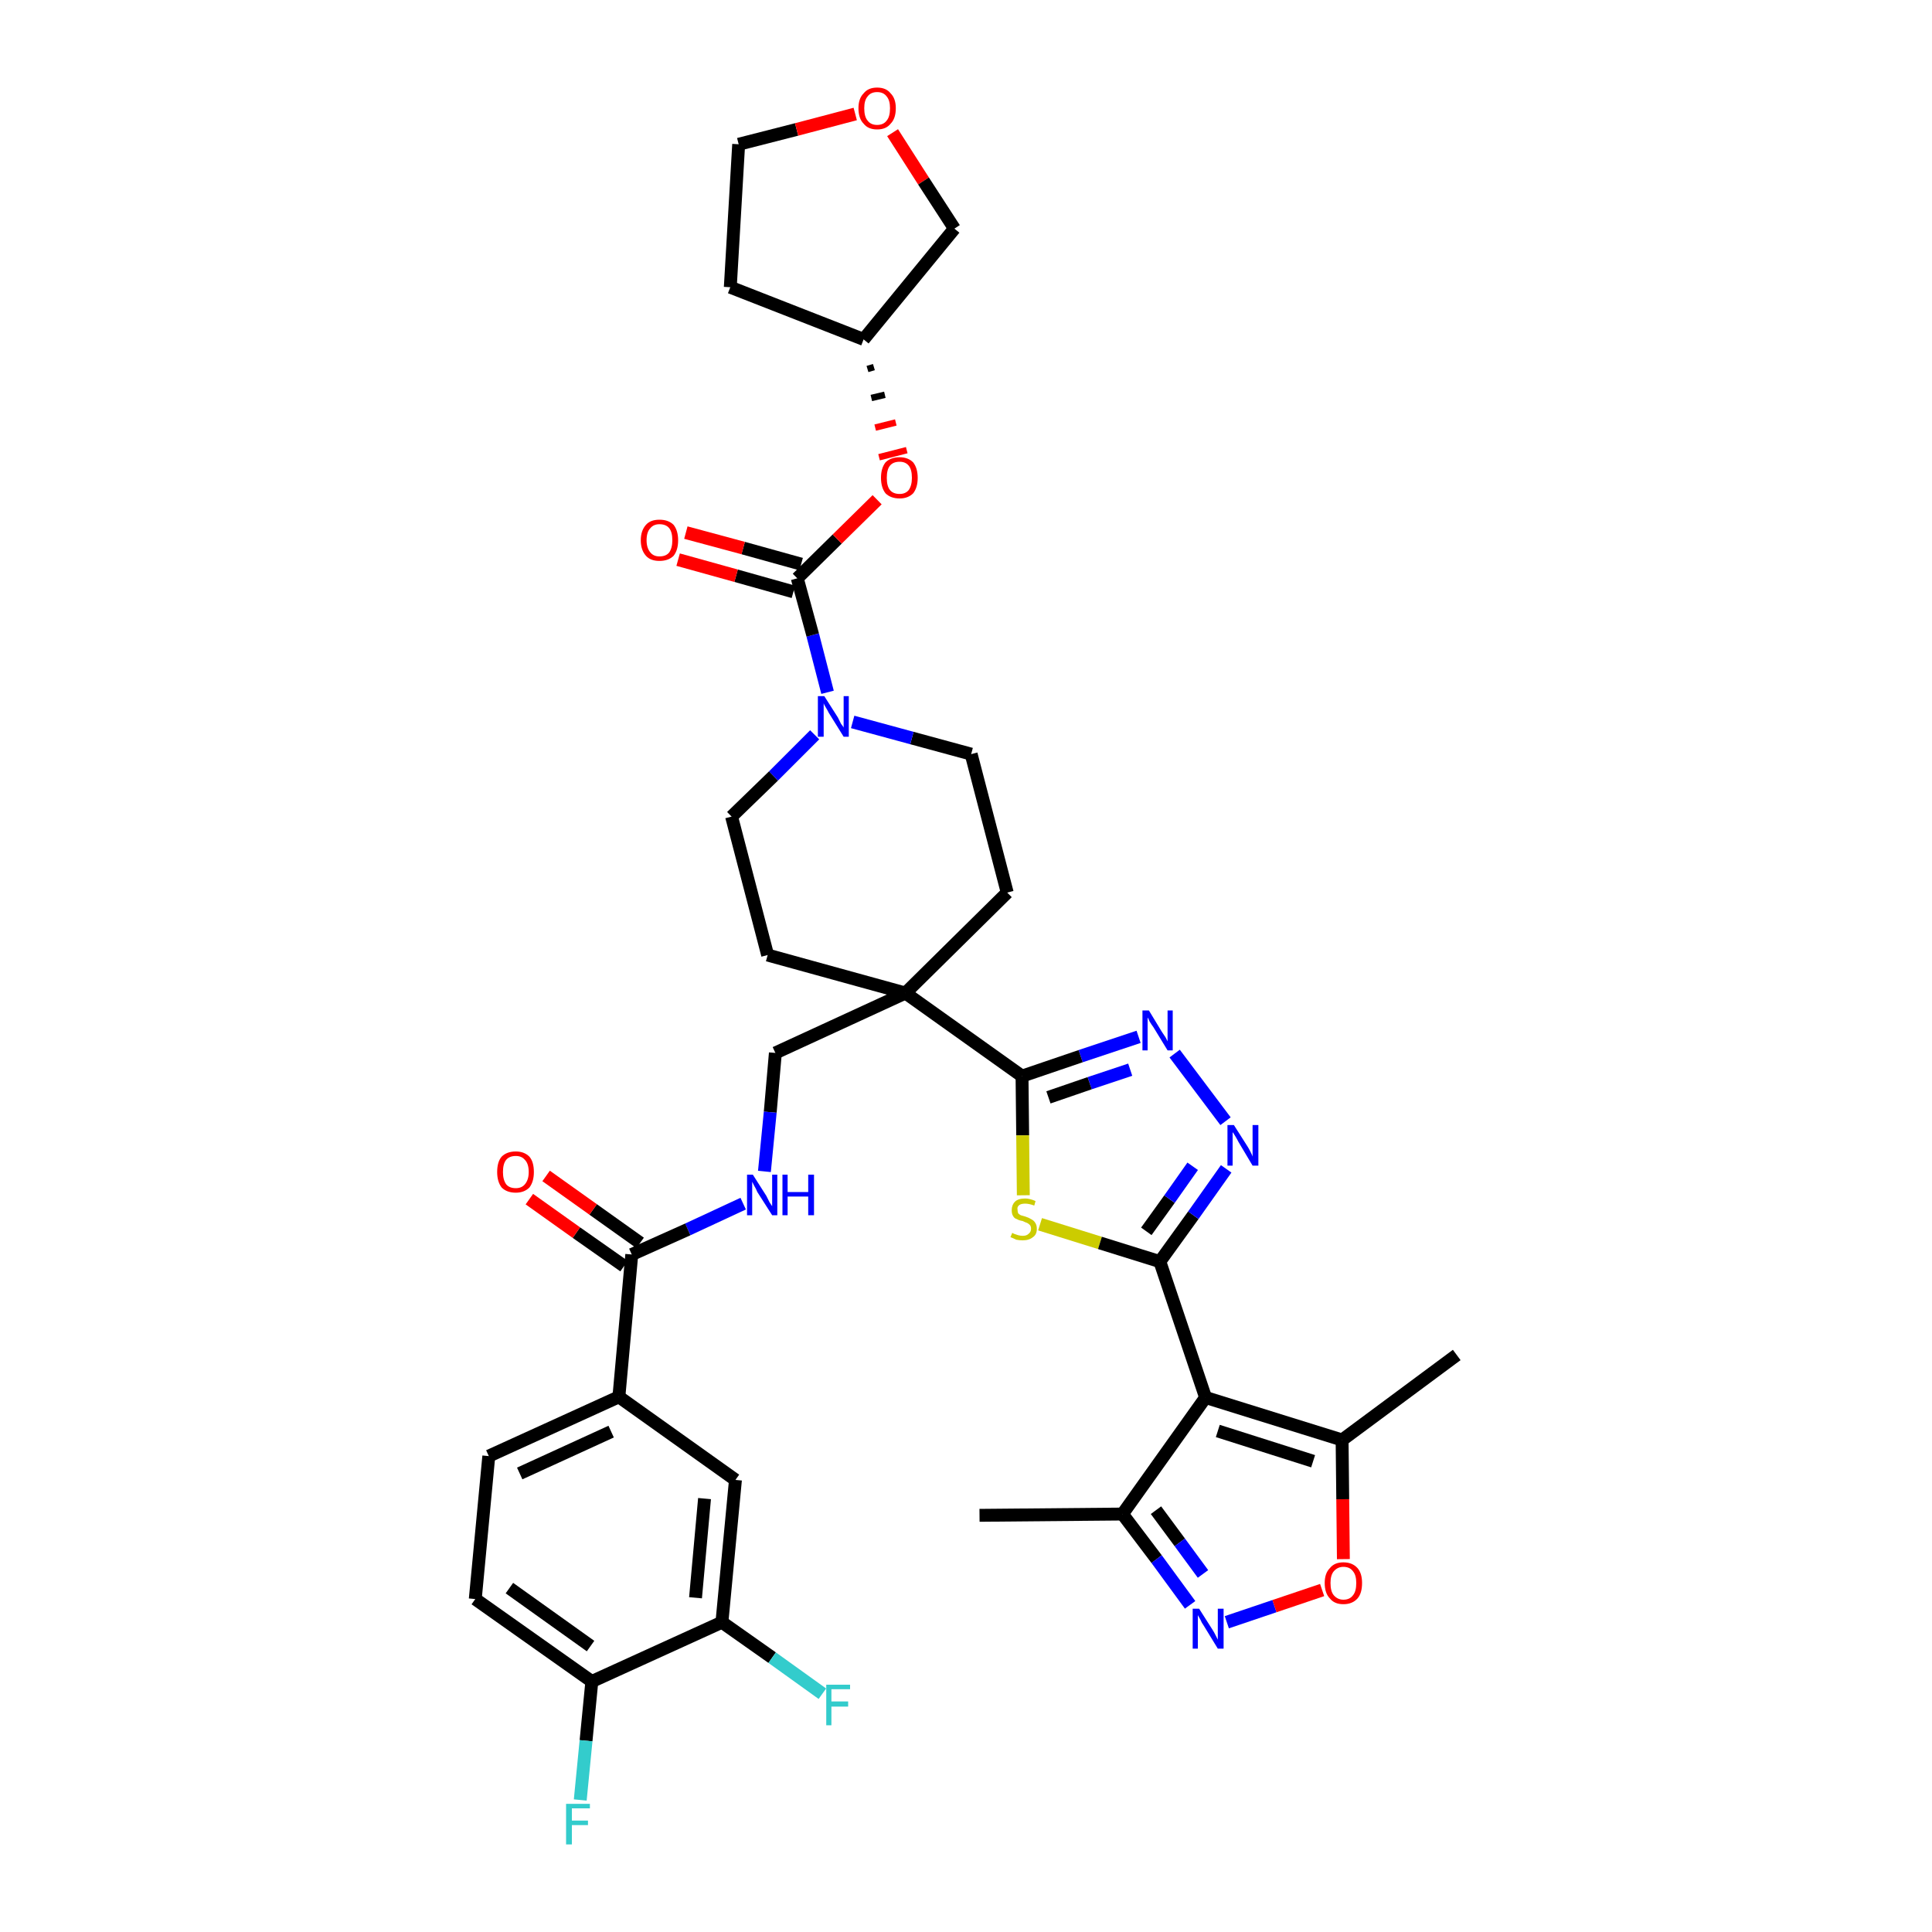 <?xml version='1.0' encoding='iso-8859-1'?>
<svg version='1.1' baseProfile='full'
              xmlns='http://www.w3.org/2000/svg'
                      xmlns:rdkit='http://www.rdkit.org/xml'
                      xmlns:xlink='http://www.w3.org/1999/xlink'
                  xml:space='preserve'
width='300px' height='300px' viewBox='0 0 300 300'>
<!-- END OF HEADER -->
<path class='bond-0 atom-0 atom-1' d='M 152.1,235.3 L 174.3,235.1' style='fill:none;fill-rule:evenodd;stroke:#000000;stroke-width:2.0px;stroke-linecap:butt;stroke-linejoin:miter;stroke-opacity:1' />
<path class='bond-1 atom-1 atom-2' d='M 174.3,235.1 L 179.6,242.1' style='fill:none;fill-rule:evenodd;stroke:#000000;stroke-width:2.0px;stroke-linecap:butt;stroke-linejoin:miter;stroke-opacity:1' />
<path class='bond-1 atom-1 atom-2' d='M 179.6,242.1 L 184.8,249.2' style='fill:none;fill-rule:evenodd;stroke:#0000FF;stroke-width:2.0px;stroke-linecap:butt;stroke-linejoin:miter;stroke-opacity:1' />
<path class='bond-1 atom-1 atom-2' d='M 179.5,234.5 L 183.2,239.5' style='fill:none;fill-rule:evenodd;stroke:#000000;stroke-width:2.0px;stroke-linecap:butt;stroke-linejoin:miter;stroke-opacity:1' />
<path class='bond-1 atom-1 atom-2' d='M 183.2,239.5 L 186.8,244.4' style='fill:none;fill-rule:evenodd;stroke:#0000FF;stroke-width:2.0px;stroke-linecap:butt;stroke-linejoin:miter;stroke-opacity:1' />
<path class='bond-37 atom-6 atom-1' d='M 187.2,217.0 L 174.3,235.1' style='fill:none;fill-rule:evenodd;stroke:#000000;stroke-width:2.0px;stroke-linecap:butt;stroke-linejoin:miter;stroke-opacity:1' />
<path class='bond-2 atom-2 atom-3' d='M 190.5,251.9 L 197.9,249.4' style='fill:none;fill-rule:evenodd;stroke:#0000FF;stroke-width:2.0px;stroke-linecap:butt;stroke-linejoin:miter;stroke-opacity:1' />
<path class='bond-2 atom-2 atom-3' d='M 197.9,249.4 L 205.3,246.9' style='fill:none;fill-rule:evenodd;stroke:#FF0000;stroke-width:2.0px;stroke-linecap:butt;stroke-linejoin:miter;stroke-opacity:1' />
<path class='bond-3 atom-3 atom-4' d='M 208.6,242.1 L 208.5,232.8' style='fill:none;fill-rule:evenodd;stroke:#FF0000;stroke-width:2.0px;stroke-linecap:butt;stroke-linejoin:miter;stroke-opacity:1' />
<path class='bond-3 atom-3 atom-4' d='M 208.5,232.8 L 208.4,223.6' style='fill:none;fill-rule:evenodd;stroke:#000000;stroke-width:2.0px;stroke-linecap:butt;stroke-linejoin:miter;stroke-opacity:1' />
<path class='bond-4 atom-4 atom-5' d='M 208.4,223.6 L 226.2,210.4' style='fill:none;fill-rule:evenodd;stroke:#000000;stroke-width:2.0px;stroke-linecap:butt;stroke-linejoin:miter;stroke-opacity:1' />
<path class='bond-5 atom-4 atom-6' d='M 208.4,223.6 L 187.2,217.0' style='fill:none;fill-rule:evenodd;stroke:#000000;stroke-width:2.0px;stroke-linecap:butt;stroke-linejoin:miter;stroke-opacity:1' />
<path class='bond-5 atom-4 atom-6' d='M 203.9,226.9 L 189.1,222.2' style='fill:none;fill-rule:evenodd;stroke:#000000;stroke-width:2.0px;stroke-linecap:butt;stroke-linejoin:miter;stroke-opacity:1' />
<path class='bond-6 atom-6 atom-7' d='M 187.2,217.0 L 180.1,195.9' style='fill:none;fill-rule:evenodd;stroke:#000000;stroke-width:2.0px;stroke-linecap:butt;stroke-linejoin:miter;stroke-opacity:1' />
<path class='bond-7 atom-7 atom-8' d='M 180.1,195.9 L 185.3,188.7' style='fill:none;fill-rule:evenodd;stroke:#000000;stroke-width:2.0px;stroke-linecap:butt;stroke-linejoin:miter;stroke-opacity:1' />
<path class='bond-7 atom-7 atom-8' d='M 185.3,188.7 L 190.4,181.5' style='fill:none;fill-rule:evenodd;stroke:#0000FF;stroke-width:2.0px;stroke-linecap:butt;stroke-linejoin:miter;stroke-opacity:1' />
<path class='bond-7 atom-7 atom-8' d='M 178.0,191.2 L 181.6,186.2' style='fill:none;fill-rule:evenodd;stroke:#000000;stroke-width:2.0px;stroke-linecap:butt;stroke-linejoin:miter;stroke-opacity:1' />
<path class='bond-7 atom-7 atom-8' d='M 181.6,186.2 L 185.2,181.1' style='fill:none;fill-rule:evenodd;stroke:#0000FF;stroke-width:2.0px;stroke-linecap:butt;stroke-linejoin:miter;stroke-opacity:1' />
<path class='bond-38 atom-37 atom-7' d='M 161.5,190.1 L 170.8,193.0' style='fill:none;fill-rule:evenodd;stroke:#CCCC00;stroke-width:2.0px;stroke-linecap:butt;stroke-linejoin:miter;stroke-opacity:1' />
<path class='bond-38 atom-37 atom-7' d='M 170.8,193.0 L 180.1,195.9' style='fill:none;fill-rule:evenodd;stroke:#000000;stroke-width:2.0px;stroke-linecap:butt;stroke-linejoin:miter;stroke-opacity:1' />
<path class='bond-8 atom-8 atom-9' d='M 190.3,174.1 L 182.4,163.6' style='fill:none;fill-rule:evenodd;stroke:#0000FF;stroke-width:2.0px;stroke-linecap:butt;stroke-linejoin:miter;stroke-opacity:1' />
<path class='bond-9 atom-9 atom-10' d='M 176.8,161.0 L 167.8,164.0' style='fill:none;fill-rule:evenodd;stroke:#0000FF;stroke-width:2.0px;stroke-linecap:butt;stroke-linejoin:miter;stroke-opacity:1' />
<path class='bond-9 atom-9 atom-10' d='M 167.8,164.0 L 158.7,167.1' style='fill:none;fill-rule:evenodd;stroke:#000000;stroke-width:2.0px;stroke-linecap:butt;stroke-linejoin:miter;stroke-opacity:1' />
<path class='bond-9 atom-9 atom-10' d='M 175.5,166.1 L 169.2,168.2' style='fill:none;fill-rule:evenodd;stroke:#0000FF;stroke-width:2.0px;stroke-linecap:butt;stroke-linejoin:miter;stroke-opacity:1' />
<path class='bond-9 atom-9 atom-10' d='M 169.2,168.2 L 162.8,170.4' style='fill:none;fill-rule:evenodd;stroke:#000000;stroke-width:2.0px;stroke-linecap:butt;stroke-linejoin:miter;stroke-opacity:1' />
<path class='bond-10 atom-10 atom-11' d='M 158.7,167.1 L 140.6,154.2' style='fill:none;fill-rule:evenodd;stroke:#000000;stroke-width:2.0px;stroke-linecap:butt;stroke-linejoin:miter;stroke-opacity:1' />
<path class='bond-36 atom-10 atom-37' d='M 158.7,167.1 L 158.8,176.3' style='fill:none;fill-rule:evenodd;stroke:#000000;stroke-width:2.0px;stroke-linecap:butt;stroke-linejoin:miter;stroke-opacity:1' />
<path class='bond-36 atom-10 atom-37' d='M 158.8,176.3 L 158.9,185.6' style='fill:none;fill-rule:evenodd;stroke:#CCCC00;stroke-width:2.0px;stroke-linecap:butt;stroke-linejoin:miter;stroke-opacity:1' />
<path class='bond-11 atom-11 atom-12' d='M 140.6,154.2 L 120.4,163.5' style='fill:none;fill-rule:evenodd;stroke:#000000;stroke-width:2.0px;stroke-linecap:butt;stroke-linejoin:miter;stroke-opacity:1' />
<path class='bond-23 atom-11 atom-24' d='M 140.6,154.2 L 156.4,138.6' style='fill:none;fill-rule:evenodd;stroke:#000000;stroke-width:2.0px;stroke-linecap:butt;stroke-linejoin:miter;stroke-opacity:1' />
<path class='bond-39 atom-36 atom-11' d='M 119.2,148.3 L 140.6,154.2' style='fill:none;fill-rule:evenodd;stroke:#000000;stroke-width:2.0px;stroke-linecap:butt;stroke-linejoin:miter;stroke-opacity:1' />
<path class='bond-12 atom-12 atom-13' d='M 120.4,163.5 L 119.6,172.7' style='fill:none;fill-rule:evenodd;stroke:#000000;stroke-width:2.0px;stroke-linecap:butt;stroke-linejoin:miter;stroke-opacity:1' />
<path class='bond-12 atom-12 atom-13' d='M 119.6,172.7 L 118.7,181.9' style='fill:none;fill-rule:evenodd;stroke:#0000FF;stroke-width:2.0px;stroke-linecap:butt;stroke-linejoin:miter;stroke-opacity:1' />
<path class='bond-13 atom-13 atom-14' d='M 115.4,186.9 L 106.8,190.9' style='fill:none;fill-rule:evenodd;stroke:#0000FF;stroke-width:2.0px;stroke-linecap:butt;stroke-linejoin:miter;stroke-opacity:1' />
<path class='bond-13 atom-13 atom-14' d='M 106.8,190.9 L 98.1,194.8' style='fill:none;fill-rule:evenodd;stroke:#000000;stroke-width:2.0px;stroke-linecap:butt;stroke-linejoin:miter;stroke-opacity:1' />
<path class='bond-14 atom-14 atom-15' d='M 99.4,193.0 L 92.1,187.8' style='fill:none;fill-rule:evenodd;stroke:#000000;stroke-width:2.0px;stroke-linecap:butt;stroke-linejoin:miter;stroke-opacity:1' />
<path class='bond-14 atom-14 atom-15' d='M 92.1,187.8 L 84.8,182.6' style='fill:none;fill-rule:evenodd;stroke:#FF0000;stroke-width:2.0px;stroke-linecap:butt;stroke-linejoin:miter;stroke-opacity:1' />
<path class='bond-14 atom-14 atom-15' d='M 96.9,196.6 L 89.5,191.4' style='fill:none;fill-rule:evenodd;stroke:#000000;stroke-width:2.0px;stroke-linecap:butt;stroke-linejoin:miter;stroke-opacity:1' />
<path class='bond-14 atom-14 atom-15' d='M 89.5,191.4 L 82.2,186.2' style='fill:none;fill-rule:evenodd;stroke:#FF0000;stroke-width:2.0px;stroke-linecap:butt;stroke-linejoin:miter;stroke-opacity:1' />
<path class='bond-15 atom-14 atom-16' d='M 98.1,194.8 L 96.1,216.9' style='fill:none;fill-rule:evenodd;stroke:#000000;stroke-width:2.0px;stroke-linecap:butt;stroke-linejoin:miter;stroke-opacity:1' />
<path class='bond-16 atom-16 atom-17' d='M 96.1,216.9 L 75.9,226.1' style='fill:none;fill-rule:evenodd;stroke:#000000;stroke-width:2.0px;stroke-linecap:butt;stroke-linejoin:miter;stroke-opacity:1' />
<path class='bond-16 atom-16 atom-17' d='M 94.9,222.3 L 80.7,228.8' style='fill:none;fill-rule:evenodd;stroke:#000000;stroke-width:2.0px;stroke-linecap:butt;stroke-linejoin:miter;stroke-opacity:1' />
<path class='bond-40 atom-23 atom-16' d='M 114.2,229.8 L 96.1,216.9' style='fill:none;fill-rule:evenodd;stroke:#000000;stroke-width:2.0px;stroke-linecap:butt;stroke-linejoin:miter;stroke-opacity:1' />
<path class='bond-17 atom-17 atom-18' d='M 75.9,226.1 L 73.8,248.3' style='fill:none;fill-rule:evenodd;stroke:#000000;stroke-width:2.0px;stroke-linecap:butt;stroke-linejoin:miter;stroke-opacity:1' />
<path class='bond-18 atom-18 atom-19' d='M 73.8,248.3 L 91.9,261.1' style='fill:none;fill-rule:evenodd;stroke:#000000;stroke-width:2.0px;stroke-linecap:butt;stroke-linejoin:miter;stroke-opacity:1' />
<path class='bond-18 atom-18 atom-19' d='M 79.1,246.6 L 91.7,255.6' style='fill:none;fill-rule:evenodd;stroke:#000000;stroke-width:2.0px;stroke-linecap:butt;stroke-linejoin:miter;stroke-opacity:1' />
<path class='bond-19 atom-19 atom-20' d='M 91.9,261.1 L 91.0,270.3' style='fill:none;fill-rule:evenodd;stroke:#000000;stroke-width:2.0px;stroke-linecap:butt;stroke-linejoin:miter;stroke-opacity:1' />
<path class='bond-19 atom-19 atom-20' d='M 91.0,270.3 L 90.1,279.5' style='fill:none;fill-rule:evenodd;stroke:#33CCCC;stroke-width:2.0px;stroke-linecap:butt;stroke-linejoin:miter;stroke-opacity:1' />
<path class='bond-20 atom-19 atom-21' d='M 91.9,261.1 L 112.1,251.9' style='fill:none;fill-rule:evenodd;stroke:#000000;stroke-width:2.0px;stroke-linecap:butt;stroke-linejoin:miter;stroke-opacity:1' />
<path class='bond-21 atom-21 atom-22' d='M 112.1,251.9 L 119.9,257.4' style='fill:none;fill-rule:evenodd;stroke:#000000;stroke-width:2.0px;stroke-linecap:butt;stroke-linejoin:miter;stroke-opacity:1' />
<path class='bond-21 atom-21 atom-22' d='M 119.9,257.4 L 127.7,263.0' style='fill:none;fill-rule:evenodd;stroke:#33CCCC;stroke-width:2.0px;stroke-linecap:butt;stroke-linejoin:miter;stroke-opacity:1' />
<path class='bond-22 atom-21 atom-23' d='M 112.1,251.9 L 114.2,229.8' style='fill:none;fill-rule:evenodd;stroke:#000000;stroke-width:2.0px;stroke-linecap:butt;stroke-linejoin:miter;stroke-opacity:1' />
<path class='bond-22 atom-21 atom-23' d='M 108.0,248.1 L 109.4,232.7' style='fill:none;fill-rule:evenodd;stroke:#000000;stroke-width:2.0px;stroke-linecap:butt;stroke-linejoin:miter;stroke-opacity:1' />
<path class='bond-24 atom-24 atom-25' d='M 156.4,138.6 L 150.8,117.1' style='fill:none;fill-rule:evenodd;stroke:#000000;stroke-width:2.0px;stroke-linecap:butt;stroke-linejoin:miter;stroke-opacity:1' />
<path class='bond-25 atom-25 atom-26' d='M 150.8,117.1 L 141.6,114.6' style='fill:none;fill-rule:evenodd;stroke:#000000;stroke-width:2.0px;stroke-linecap:butt;stroke-linejoin:miter;stroke-opacity:1' />
<path class='bond-25 atom-25 atom-26' d='M 141.6,114.6 L 132.4,112.1' style='fill:none;fill-rule:evenodd;stroke:#0000FF;stroke-width:2.0px;stroke-linecap:butt;stroke-linejoin:miter;stroke-opacity:1' />
<path class='bond-26 atom-26 atom-27' d='M 128.5,107.5 L 126.2,98.6' style='fill:none;fill-rule:evenodd;stroke:#0000FF;stroke-width:2.0px;stroke-linecap:butt;stroke-linejoin:miter;stroke-opacity:1' />
<path class='bond-26 atom-26 atom-27' d='M 126.2,98.6 L 123.8,89.8' style='fill:none;fill-rule:evenodd;stroke:#000000;stroke-width:2.0px;stroke-linecap:butt;stroke-linejoin:miter;stroke-opacity:1' />
<path class='bond-34 atom-26 atom-35' d='M 126.5,114.1 L 120.1,120.5' style='fill:none;fill-rule:evenodd;stroke:#0000FF;stroke-width:2.0px;stroke-linecap:butt;stroke-linejoin:miter;stroke-opacity:1' />
<path class='bond-34 atom-26 atom-35' d='M 120.1,120.5 L 113.6,126.8' style='fill:none;fill-rule:evenodd;stroke:#000000;stroke-width:2.0px;stroke-linecap:butt;stroke-linejoin:miter;stroke-opacity:1' />
<path class='bond-27 atom-27 atom-28' d='M 124.4,87.6 L 115.4,85.1' style='fill:none;fill-rule:evenodd;stroke:#000000;stroke-width:2.0px;stroke-linecap:butt;stroke-linejoin:miter;stroke-opacity:1' />
<path class='bond-27 atom-27 atom-28' d='M 115.4,85.1 L 106.5,82.7' style='fill:none;fill-rule:evenodd;stroke:#FF0000;stroke-width:2.0px;stroke-linecap:butt;stroke-linejoin:miter;stroke-opacity:1' />
<path class='bond-27 atom-27 atom-28' d='M 123.2,91.9 L 114.3,89.4' style='fill:none;fill-rule:evenodd;stroke:#000000;stroke-width:2.0px;stroke-linecap:butt;stroke-linejoin:miter;stroke-opacity:1' />
<path class='bond-27 atom-27 atom-28' d='M 114.3,89.4 L 105.3,86.9' style='fill:none;fill-rule:evenodd;stroke:#FF0000;stroke-width:2.0px;stroke-linecap:butt;stroke-linejoin:miter;stroke-opacity:1' />
<path class='bond-28 atom-27 atom-29' d='M 123.8,89.8 L 130.0,83.7' style='fill:none;fill-rule:evenodd;stroke:#000000;stroke-width:2.0px;stroke-linecap:butt;stroke-linejoin:miter;stroke-opacity:1' />
<path class='bond-28 atom-27 atom-29' d='M 130.0,83.7 L 136.2,77.6' style='fill:none;fill-rule:evenodd;stroke:#FF0000;stroke-width:2.0px;stroke-linecap:butt;stroke-linejoin:miter;stroke-opacity:1' />
<path class='bond-29 atom-30 atom-29' d='M 134.7,57.3 L 135.7,57.0' style='fill:none;fill-rule:evenodd;stroke:#000000;stroke-width:1.0px;stroke-linecap:butt;stroke-linejoin:miter;stroke-opacity:1' />
<path class='bond-29 atom-30 atom-29' d='M 135.3,61.8 L 137.4,61.3' style='fill:none;fill-rule:evenodd;stroke:#000000;stroke-width:1.0px;stroke-linecap:butt;stroke-linejoin:miter;stroke-opacity:1' />
<path class='bond-29 atom-30 atom-29' d='M 135.9,66.4 L 139.1,65.6' style='fill:none;fill-rule:evenodd;stroke:#FF0000;stroke-width:1.0px;stroke-linecap:butt;stroke-linejoin:miter;stroke-opacity:1' />
<path class='bond-29 atom-30 atom-29' d='M 136.5,71.0 L 140.8,69.9' style='fill:none;fill-rule:evenodd;stroke:#FF0000;stroke-width:1.0px;stroke-linecap:butt;stroke-linejoin:miter;stroke-opacity:1' />
<path class='bond-30 atom-30 atom-31' d='M 134.1,52.7 L 113.4,44.6' style='fill:none;fill-rule:evenodd;stroke:#000000;stroke-width:2.0px;stroke-linecap:butt;stroke-linejoin:miter;stroke-opacity:1' />
<path class='bond-41 atom-34 atom-30' d='M 148.2,35.5 L 134.1,52.7' style='fill:none;fill-rule:evenodd;stroke:#000000;stroke-width:2.0px;stroke-linecap:butt;stroke-linejoin:miter;stroke-opacity:1' />
<path class='bond-31 atom-31 atom-32' d='M 113.4,44.6 L 114.7,22.4' style='fill:none;fill-rule:evenodd;stroke:#000000;stroke-width:2.0px;stroke-linecap:butt;stroke-linejoin:miter;stroke-opacity:1' />
<path class='bond-32 atom-32 atom-33' d='M 114.7,22.4 L 123.7,20.1' style='fill:none;fill-rule:evenodd;stroke:#000000;stroke-width:2.0px;stroke-linecap:butt;stroke-linejoin:miter;stroke-opacity:1' />
<path class='bond-32 atom-32 atom-33' d='M 123.7,20.1 L 132.8,17.7' style='fill:none;fill-rule:evenodd;stroke:#FF0000;stroke-width:2.0px;stroke-linecap:butt;stroke-linejoin:miter;stroke-opacity:1' />
<path class='bond-33 atom-33 atom-34' d='M 138.6,20.6 L 143.4,28.1' style='fill:none;fill-rule:evenodd;stroke:#FF0000;stroke-width:2.0px;stroke-linecap:butt;stroke-linejoin:miter;stroke-opacity:1' />
<path class='bond-33 atom-33 atom-34' d='M 143.4,28.1 L 148.2,35.5' style='fill:none;fill-rule:evenodd;stroke:#000000;stroke-width:2.0px;stroke-linecap:butt;stroke-linejoin:miter;stroke-opacity:1' />
<path class='bond-35 atom-35 atom-36' d='M 113.6,126.8 L 119.2,148.3' style='fill:none;fill-rule:evenodd;stroke:#000000;stroke-width:2.0px;stroke-linecap:butt;stroke-linejoin:miter;stroke-opacity:1' />
<path  class='atom-2' d='M 186.2 249.8
L 188.3 253.1
Q 188.5 253.4, 188.8 254.0
Q 189.1 254.6, 189.1 254.6
L 189.1 249.8
L 190.0 249.8
L 190.0 256.0
L 189.1 256.0
L 186.9 252.4
Q 186.6 252.0, 186.4 251.5
Q 186.1 251.0, 186.0 250.8
L 186.0 256.0
L 185.2 256.0
L 185.2 249.8
L 186.2 249.8
' fill='#0000FF'/>
<path  class='atom-3' d='M 205.7 245.8
Q 205.7 244.3, 206.5 243.5
Q 207.2 242.6, 208.6 242.6
Q 210.0 242.6, 210.8 243.5
Q 211.5 244.3, 211.5 245.8
Q 211.5 247.4, 210.8 248.2
Q 210.0 249.1, 208.6 249.1
Q 207.2 249.1, 206.5 248.2
Q 205.7 247.4, 205.7 245.8
M 208.6 248.4
Q 209.6 248.4, 210.1 247.7
Q 210.6 247.1, 210.6 245.8
Q 210.6 244.6, 210.1 244.0
Q 209.6 243.3, 208.6 243.3
Q 207.7 243.3, 207.1 244.0
Q 206.6 244.6, 206.6 245.8
Q 206.6 247.1, 207.1 247.7
Q 207.7 248.4, 208.6 248.4
' fill='#FF0000'/>
<path  class='atom-8' d='M 191.6 174.7
L 193.7 178.0
Q 193.9 178.3, 194.2 178.9
Q 194.5 179.5, 194.5 179.6
L 194.5 174.7
L 195.4 174.7
L 195.4 181.0
L 194.5 181.0
L 192.3 177.3
Q 192.1 176.9, 191.8 176.4
Q 191.5 175.9, 191.4 175.8
L 191.4 181.0
L 190.6 181.0
L 190.6 174.7
L 191.6 174.7
' fill='#0000FF'/>
<path  class='atom-9' d='M 178.4 156.9
L 180.4 160.2
Q 180.6 160.5, 181.0 161.1
Q 181.3 161.7, 181.3 161.7
L 181.3 156.9
L 182.1 156.9
L 182.1 163.1
L 181.3 163.1
L 179.1 159.5
Q 178.8 159.1, 178.5 158.6
Q 178.3 158.1, 178.2 158.0
L 178.2 163.1
L 177.4 163.1
L 177.4 156.9
L 178.4 156.9
' fill='#0000FF'/>
<path  class='atom-13' d='M 116.9 182.4
L 119.0 185.7
Q 119.2 186.1, 119.5 186.7
Q 119.9 187.3, 119.9 187.3
L 119.9 182.4
L 120.7 182.4
L 120.7 188.7
L 119.9 188.7
L 117.6 185.1
Q 117.4 184.6, 117.1 184.1
Q 116.9 183.7, 116.8 183.5
L 116.8 188.7
L 116.0 188.7
L 116.0 182.4
L 116.9 182.4
' fill='#0000FF'/>
<path  class='atom-13' d='M 121.5 182.4
L 122.3 182.4
L 122.3 185.1
L 125.5 185.1
L 125.5 182.4
L 126.4 182.4
L 126.4 188.7
L 125.5 188.7
L 125.5 185.8
L 122.3 185.8
L 122.3 188.7
L 121.5 188.7
L 121.5 182.4
' fill='#0000FF'/>
<path  class='atom-15' d='M 77.2 182.0
Q 77.2 180.4, 77.9 179.6
Q 78.7 178.8, 80.1 178.8
Q 81.4 178.8, 82.2 179.6
Q 82.9 180.4, 82.9 182.0
Q 82.9 183.5, 82.2 184.4
Q 81.4 185.2, 80.1 185.2
Q 78.7 185.2, 77.9 184.4
Q 77.2 183.5, 77.2 182.0
M 80.1 184.5
Q 81.0 184.5, 81.5 183.9
Q 82.1 183.2, 82.1 182.0
Q 82.1 180.7, 81.5 180.1
Q 81.0 179.5, 80.1 179.5
Q 79.1 179.5, 78.6 180.1
Q 78.1 180.7, 78.1 182.0
Q 78.1 183.2, 78.6 183.9
Q 79.1 184.5, 80.1 184.5
' fill='#FF0000'/>
<path  class='atom-20' d='M 87.9 280.1
L 91.6 280.1
L 91.6 280.8
L 88.8 280.8
L 88.8 282.7
L 91.3 282.7
L 91.3 283.4
L 88.8 283.4
L 88.8 286.4
L 87.9 286.4
L 87.9 280.1
' fill='#33CCCC'/>
<path  class='atom-22' d='M 128.3 261.6
L 132.0 261.6
L 132.0 262.3
L 129.1 262.3
L 129.1 264.2
L 131.7 264.2
L 131.7 265.0
L 129.1 265.0
L 129.1 267.9
L 128.3 267.9
L 128.3 261.6
' fill='#33CCCC'/>
<path  class='atom-26' d='M 128.0 108.1
L 130.1 111.4
Q 130.3 111.8, 130.6 112.4
Q 131.0 112.9, 131.0 113.0
L 131.0 108.1
L 131.8 108.1
L 131.8 114.4
L 131.0 114.4
L 128.7 110.7
Q 128.5 110.3, 128.2 109.8
Q 127.9 109.3, 127.9 109.2
L 127.9 114.4
L 127.0 114.4
L 127.0 108.1
L 128.0 108.1
' fill='#0000FF'/>
<path  class='atom-28' d='M 99.5 83.9
Q 99.5 82.4, 100.3 81.5
Q 101.0 80.7, 102.4 80.7
Q 103.8 80.7, 104.6 81.5
Q 105.3 82.4, 105.3 83.9
Q 105.3 85.4, 104.6 86.3
Q 103.8 87.1, 102.4 87.1
Q 101.0 87.1, 100.3 86.3
Q 99.5 85.4, 99.5 83.9
M 102.4 86.4
Q 103.4 86.4, 103.9 85.8
Q 104.4 85.1, 104.4 83.9
Q 104.4 82.6, 103.9 82.0
Q 103.4 81.4, 102.4 81.4
Q 101.5 81.4, 101.0 82.0
Q 100.4 82.6, 100.4 83.9
Q 100.4 85.1, 101.0 85.8
Q 101.5 86.4, 102.4 86.4
' fill='#FF0000'/>
<path  class='atom-29' d='M 136.8 74.2
Q 136.8 72.7, 137.5 71.8
Q 138.3 71.0, 139.7 71.0
Q 141.0 71.0, 141.8 71.8
Q 142.5 72.7, 142.5 74.2
Q 142.5 75.7, 141.8 76.6
Q 141.0 77.4, 139.7 77.4
Q 138.3 77.4, 137.5 76.6
Q 136.8 75.7, 136.8 74.2
M 139.7 76.7
Q 140.6 76.7, 141.1 76.1
Q 141.6 75.4, 141.6 74.2
Q 141.6 72.9, 141.1 72.3
Q 140.6 71.7, 139.7 71.7
Q 138.7 71.7, 138.2 72.3
Q 137.7 72.9, 137.7 74.2
Q 137.7 75.5, 138.2 76.1
Q 138.7 76.7, 139.7 76.7
' fill='#FF0000'/>
<path  class='atom-33' d='M 133.3 16.8
Q 133.3 15.3, 134.1 14.5
Q 134.8 13.6, 136.2 13.6
Q 137.6 13.6, 138.3 14.5
Q 139.1 15.3, 139.1 16.8
Q 139.1 18.4, 138.3 19.2
Q 137.6 20.1, 136.2 20.1
Q 134.8 20.1, 134.1 19.2
Q 133.3 18.4, 133.3 16.8
M 136.2 19.4
Q 137.2 19.4, 137.7 18.7
Q 138.2 18.1, 138.2 16.8
Q 138.2 15.6, 137.7 15.0
Q 137.2 14.3, 136.2 14.3
Q 135.2 14.3, 134.7 15.0
Q 134.2 15.6, 134.2 16.8
Q 134.2 18.1, 134.7 18.7
Q 135.2 19.4, 136.2 19.4
' fill='#FF0000'/>
<path  class='atom-37' d='M 157.2 191.4
Q 157.2 191.5, 157.5 191.6
Q 157.8 191.7, 158.1 191.8
Q 158.5 191.9, 158.8 191.9
Q 159.4 191.9, 159.7 191.6
Q 160.1 191.3, 160.1 190.8
Q 160.1 190.4, 159.9 190.2
Q 159.7 190.0, 159.5 189.9
Q 159.2 189.8, 158.8 189.6
Q 158.2 189.5, 157.9 189.3
Q 157.5 189.2, 157.3 188.8
Q 157.1 188.5, 157.1 187.9
Q 157.1 187.1, 157.6 186.6
Q 158.1 186.1, 159.2 186.1
Q 159.9 186.1, 160.8 186.5
L 160.6 187.2
Q 159.8 186.9, 159.2 186.9
Q 158.6 186.9, 158.3 187.1
Q 157.9 187.4, 158.0 187.8
Q 158.0 188.1, 158.1 188.4
Q 158.3 188.6, 158.5 188.7
Q 158.8 188.8, 159.2 188.9
Q 159.8 189.1, 160.1 189.3
Q 160.5 189.5, 160.7 189.8
Q 161.0 190.2, 161.0 190.8
Q 161.0 191.7, 160.4 192.1
Q 159.8 192.6, 158.8 192.6
Q 158.3 192.6, 157.8 192.5
Q 157.4 192.3, 156.9 192.1
L 157.2 191.4
' fill='#CCCC00'/>
</svg>
